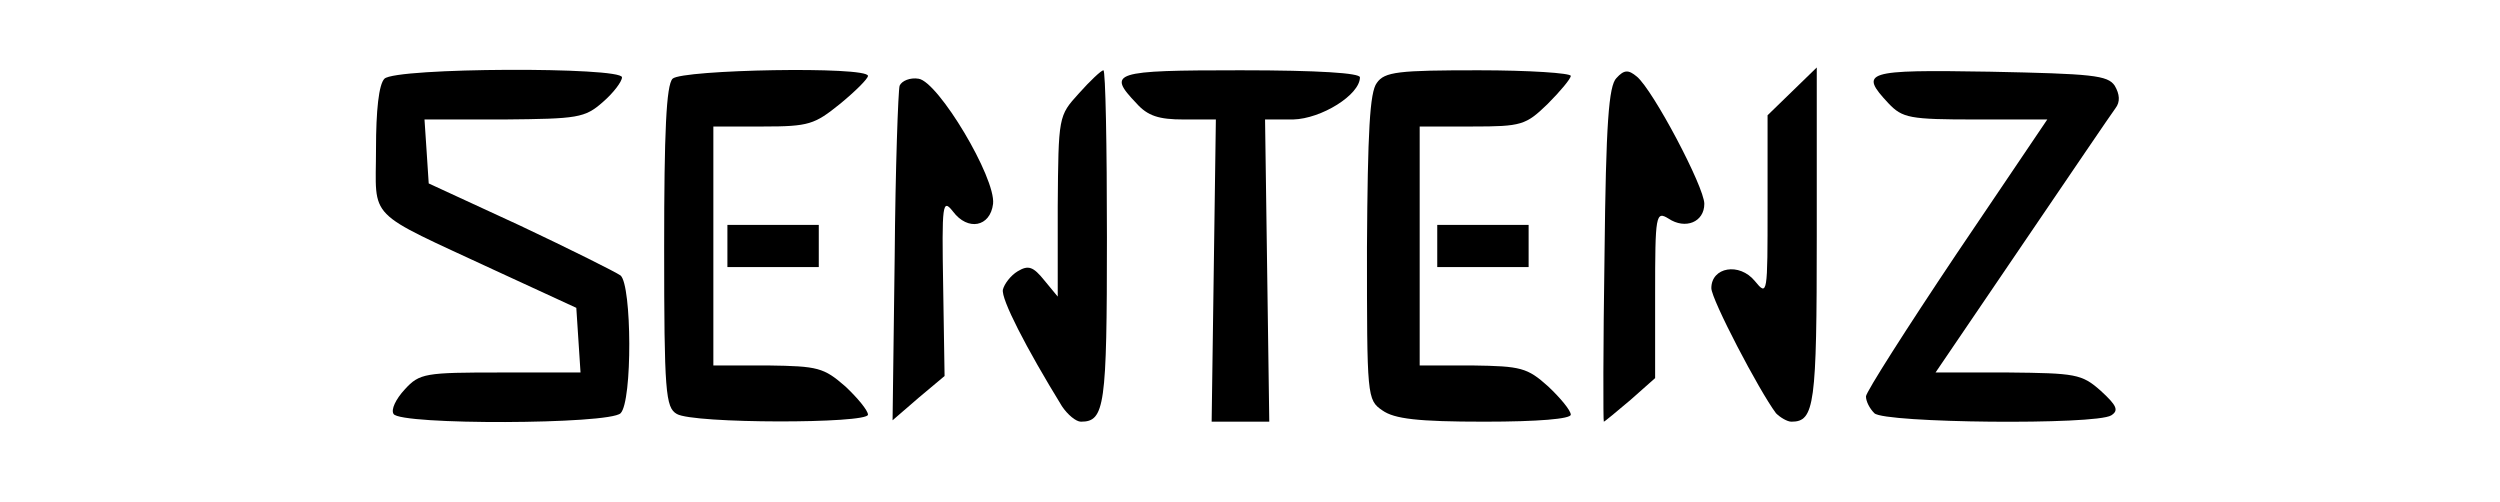<!DOCTYPE svg PUBLIC "-//W3C//DTD SVG 20010904//EN" "http://www.w3.org/TR/2001/REC-SVG-20010904/DTD/svg10.dtd">
<svg version="1.0" xmlns="http://www.w3.org/2000/svg" width="249" height="50" viewBox="0 0 2490 500" preserveAspectRatio="xMidYMid meet">
<g id="layer101" fill="#000" stroke="none" transform="scale(0.7 0.7) translate(525 100)">
 <path d="M35 489 c-4 -6 3 -21 16 -35 21 -23 29 -24 136 -24 l114 0 -3 -46 -3 -46 -115 -53 c-187 -87 -170 -70 -170 -173 0 -55 4 -92 12 -100 16 -16 338 -17 338 -2 0 6 -12 22 -27 35 -26 23 -36 24 -141 25 l-113 0 3 45 3 46 130 60 c72 34 136 66 143 71 16 14 17 179 0 196 -16 16 -314 17 -323 1z"/>
 <path d="M438 489 c-16 -9 -18 -31 -18 -237 0 -164 3 -231 12 -240 13 -13 278 -18 278 -4 0 4 -18 22 -40 40 -36 29 -44 32 -109 32 l-71 0 0 170 0 170 78 0 c71 1 79 3 110 30 17 16 32 34 32 40 0 13 -249 13 -272 -1z"/>
 <path d="M748 266 c1 -127 5 -237 7 -244 3 -7 15 -12 27 -10 28 4 110 141 106 178 -4 33 -36 39 -57 11 -15 -19 -16 -12 -14 107 l2 127 -37 31 -37 32 3 -232z"/>
 <path d="M986 478 c-51 -83 -87 -153 -84 -166 2 -8 11 -20 21 -26 15 -9 22 -7 38 13 l19 23 0 -128 c1 -129 1 -129 30 -161 16 -18 32 -33 35 -33 3 0 5 107 5 238 0 240 -3 262 -37 262 -7 0 -19 -10 -27 -22z"/>
 <path d="M1202 285 l3 -215 -46 0 c-35 0 -51 -5 -67 -23 -42 -44 -34 -47 148 -47 112 0 170 4 170 10 0 25 -55 59 -95 60 l-40 0 3 215 3 215 -41 0 -41 0 3 -215z"/>
 <path d="M1442 484 c-22 -15 -22 -19 -22 -232 1 -165 4 -221 14 -234 11 -16 31 -18 145 -18 72 0 131 4 131 8 0 4 -15 22 -33 40 -31 30 -37 32 -107 32 l-75 0 0 170 0 170 75 0 c69 1 78 3 108 30 17 16 32 34 32 40 0 6 -46 10 -123 10 -95 0 -128 -4 -145 -16z"/>
 <path d="M1758 263 c2 -188 6 -241 17 -252 11 -12 17 -12 29 -2 23 19 96 157 96 181 0 26 -27 37 -51 21 -18 -11 -19 -6 -19 108 l0 119 -35 31 c-20 17 -37 31 -38 31 -1 0 -1 -107 1 -237z"/>
 <path d="M2002 488 c-24 -32 -92 -162 -92 -178 0 -30 40 -37 62 -10 18 22 18 19 18 -107 l0 -129 35 -34 35 -34 0 240 c0 240 -3 264 -36 264 -6 0 -16 -6 -22 -12z"/>
 <path d="M2142 488 c-7 -7 -12 -17 -12 -24 0 -6 58 -97 129 -203 l129 -191 -102 0 c-94 0 -104 -2 -124 -23 -42 -45 -34 -48 144 -45 146 3 168 5 178 20 7 12 8 23 1 32 -6 8 -65 95 -133 195 l-123 181 103 0 c96 1 105 2 132 26 23 21 26 28 15 35 -22 14 -323 11 -337 -3z"/>
 <path d="M510 250 l0 -30 65 0 65 0 0 30 0 30 -65 0 -65 0 0 -30z"/>
 <path d="M1520 250 l0 -30 65 0 65 0 0 30 0 30 -65 0 -65 0 0 -30z"/>
 </g>

</svg>